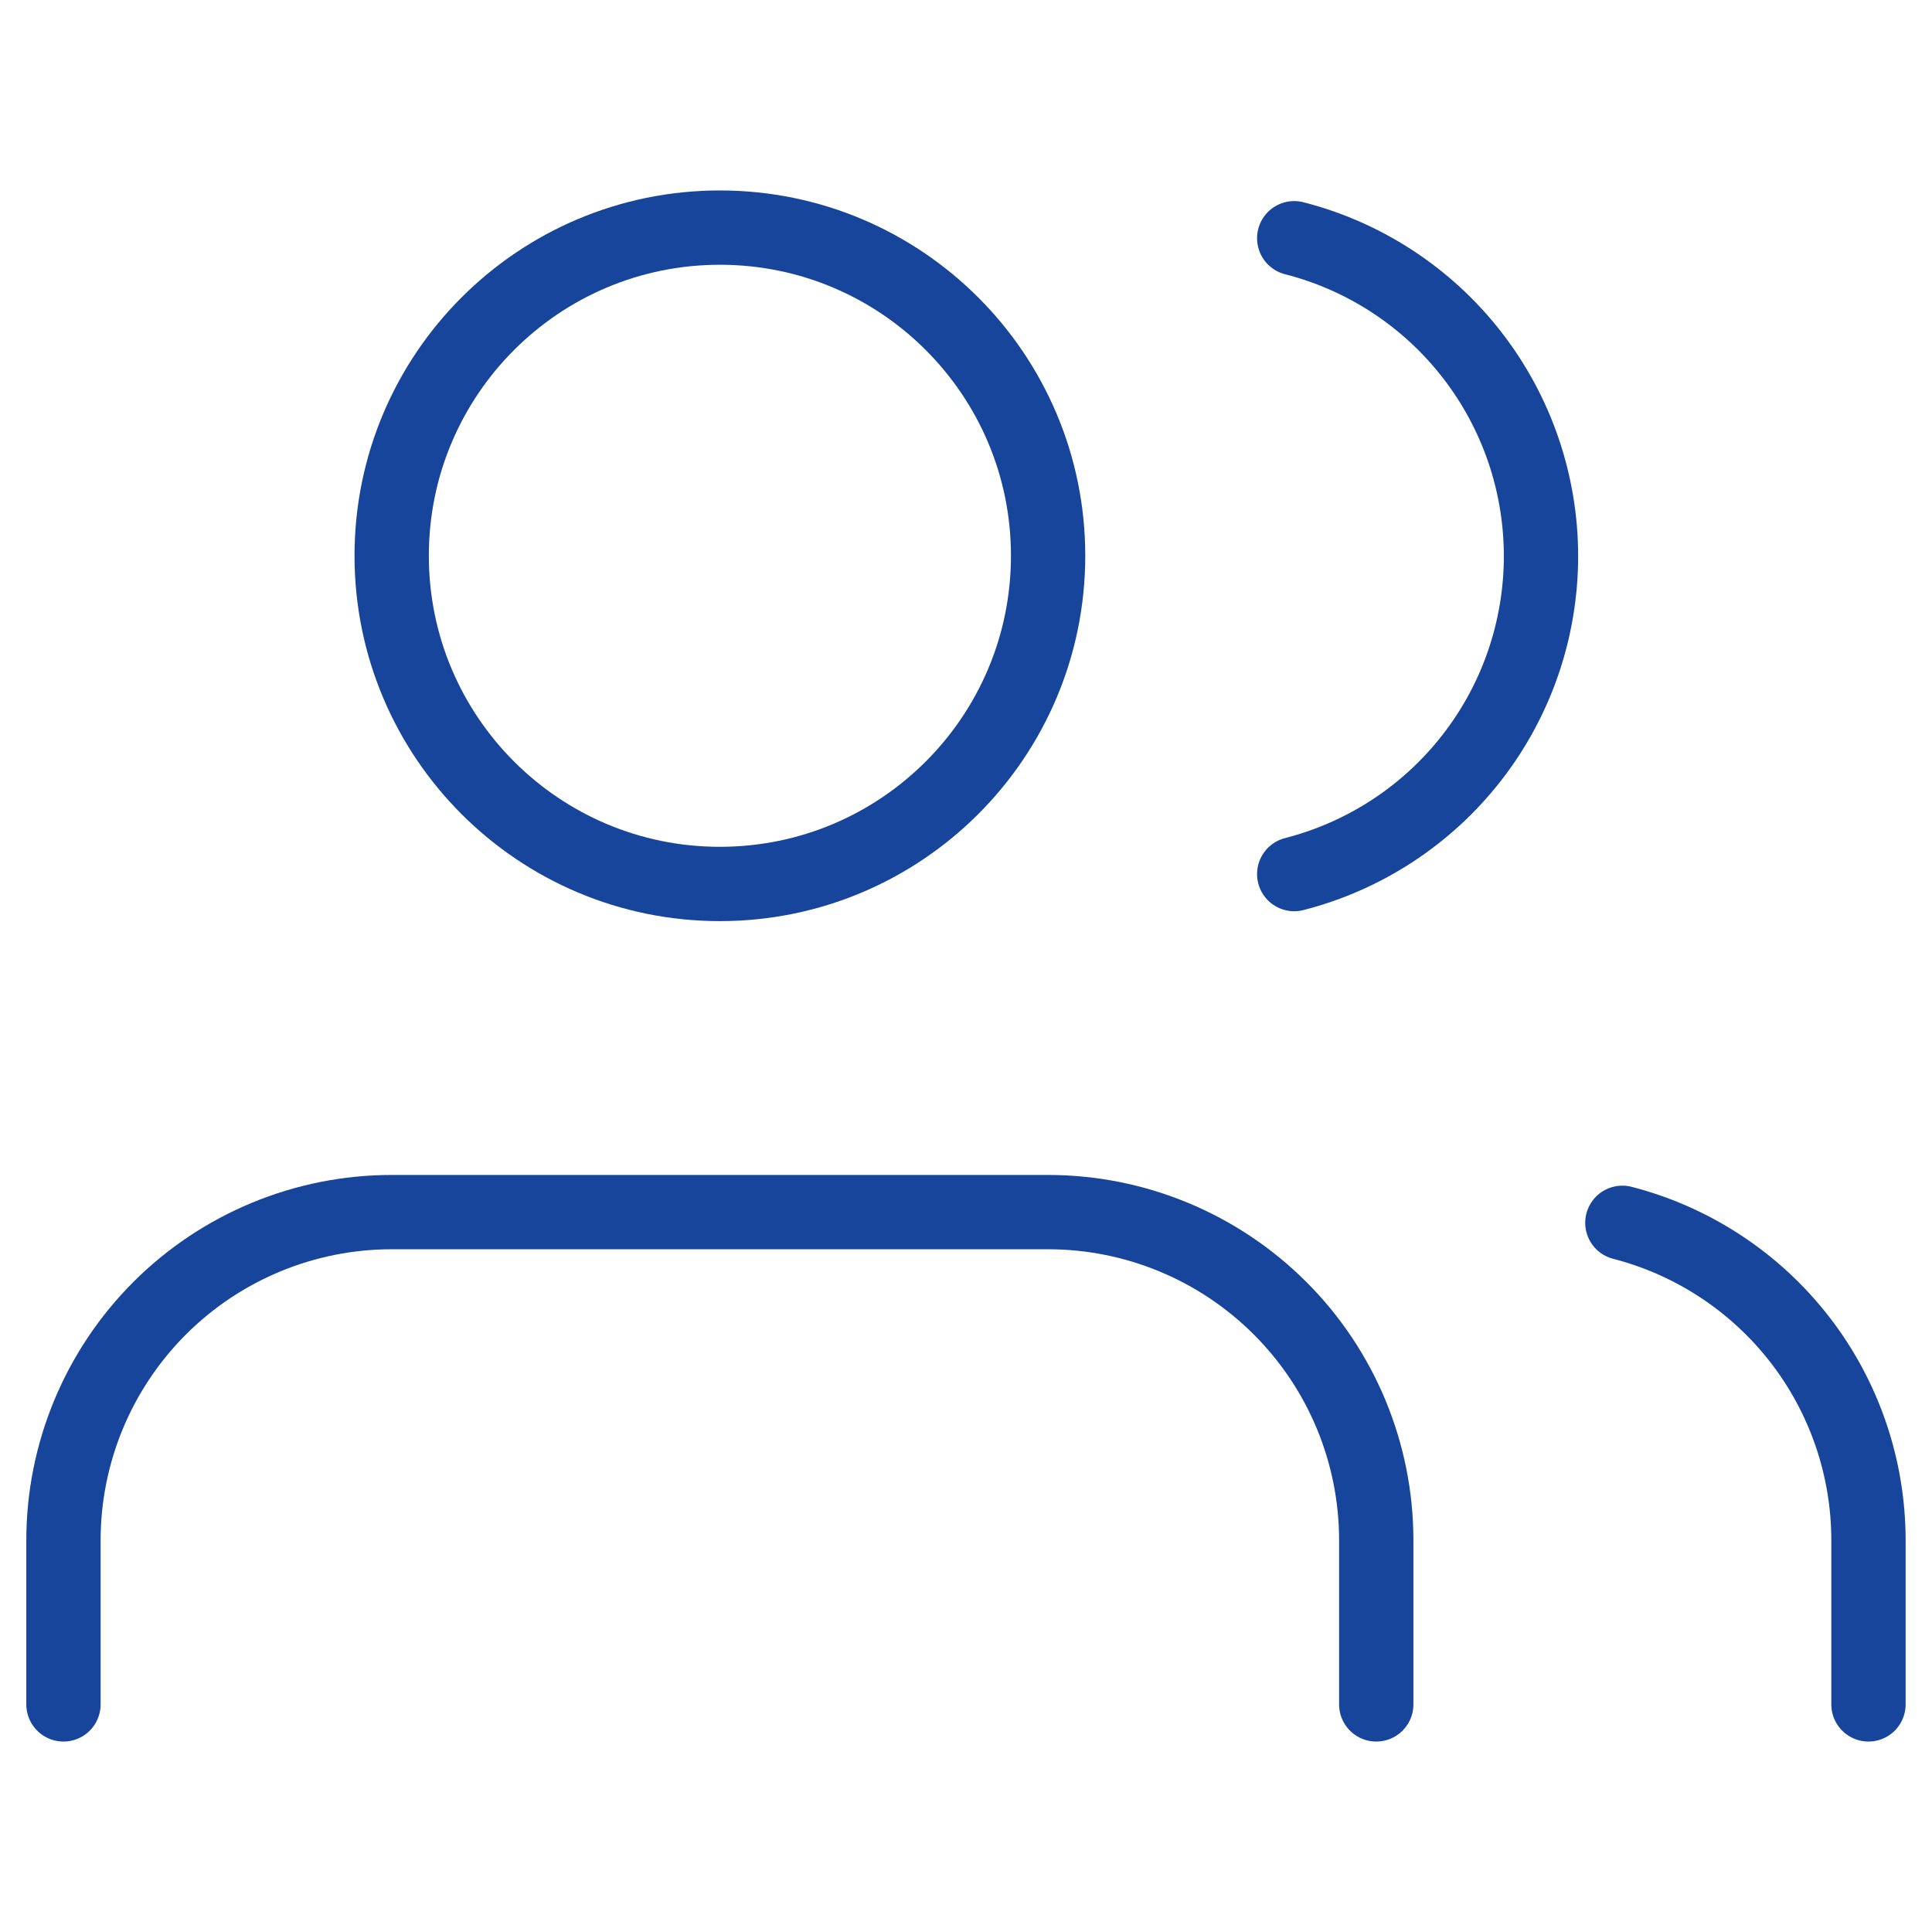<svg width="26" height="26" viewBox="0 0 26 26" fill="none" xmlns="http://www.w3.org/2000/svg">
<path d="M18.521 22.937V20.729C18.521 19.558 18.056 18.434 17.227 17.606C16.399 16.778 15.276 16.312 14.104 16.312H5.271C4.1 16.312 2.976 16.778 2.148 17.606C1.32 18.434 0.854 19.558 0.854 20.729V22.937" stroke="#17459B" stroke-linecap="round" stroke-linejoin="round"/>
<path d="M9.688 11.896C12.127 11.896 14.105 9.919 14.105 7.479C14.105 5.04 12.127 3.063 9.688 3.063C7.249 3.063 5.271 5.04 5.271 7.479C5.271 9.919 7.249 11.896 9.688 11.896Z" stroke="#17459B" stroke-linecap="round" stroke-linejoin="round"/>
<path d="M25.145 22.937V20.729C25.145 19.75 24.819 18.799 24.22 18.026C23.62 17.253 22.78 16.7 21.833 16.456" stroke="#17459B" stroke-linecap="round" stroke-linejoin="round"/>
<path d="M17.417 3.206C18.367 3.449 19.209 4.002 19.81 4.776C20.412 5.551 20.738 6.504 20.738 7.484C20.738 8.465 20.412 9.418 19.81 10.193C19.209 10.967 18.367 11.52 17.417 11.763" stroke="#17459B" stroke-linecap="round" stroke-linejoin="round"/>
</svg>
